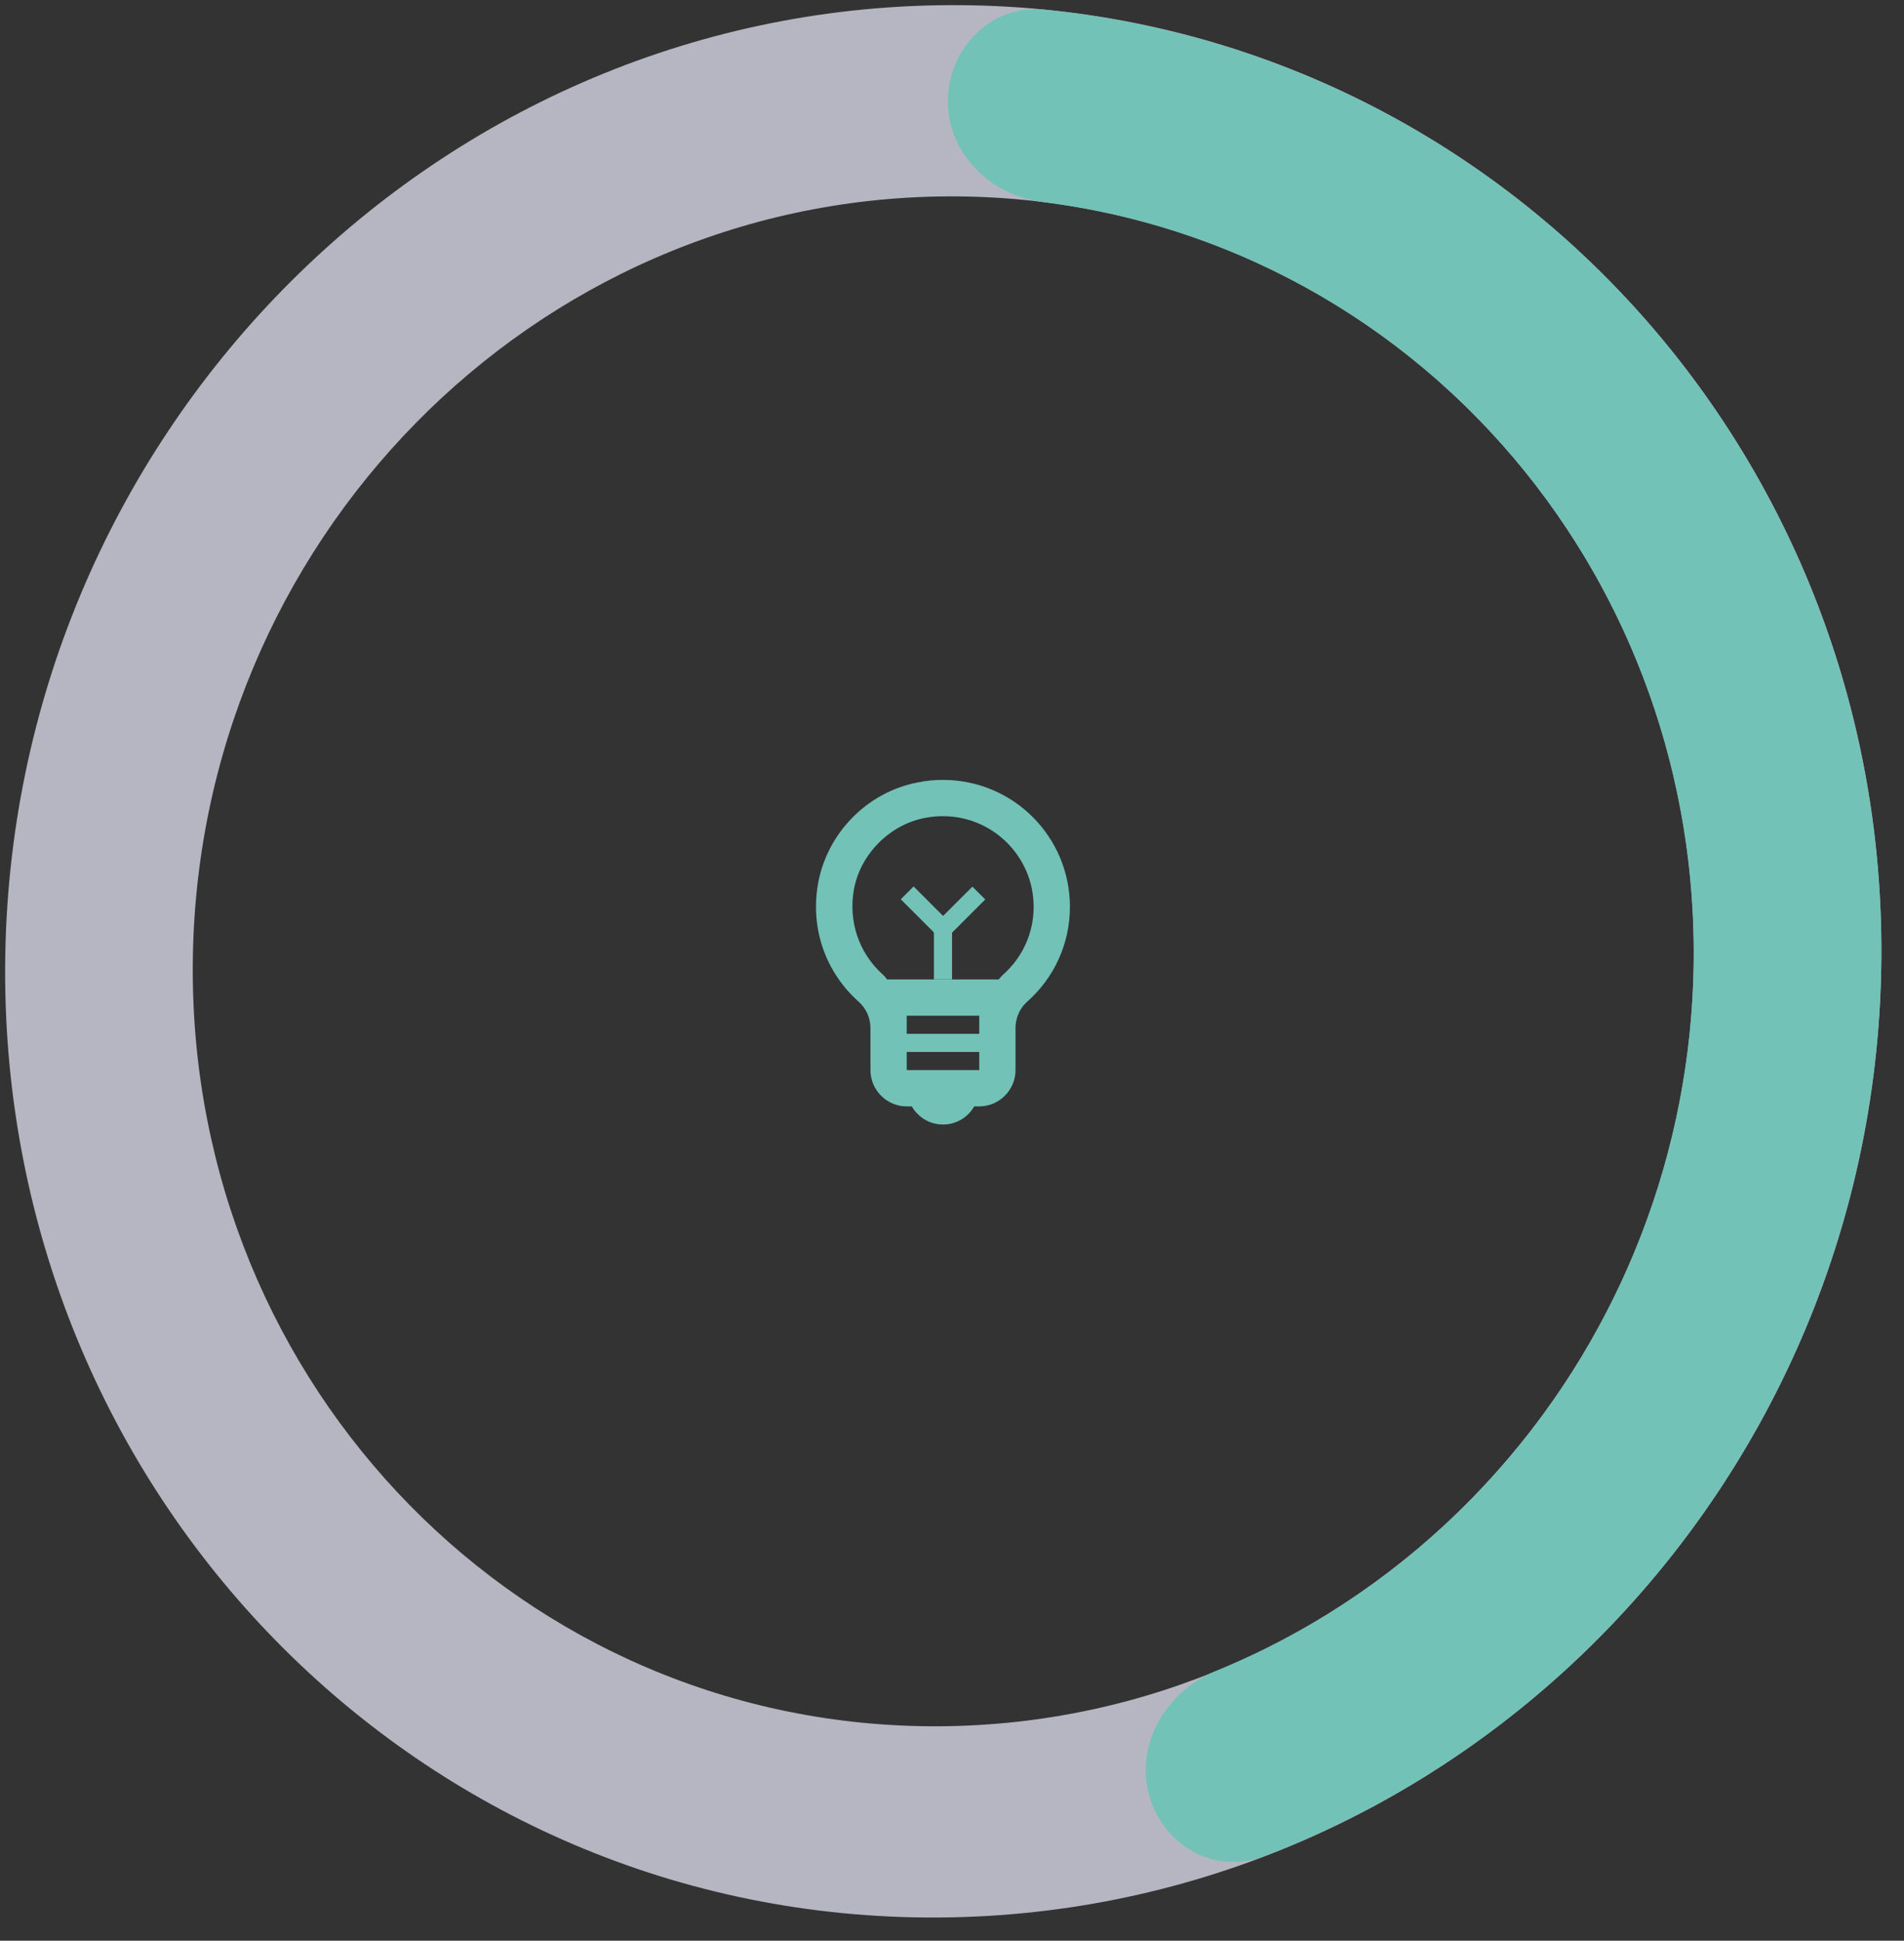 <svg width="105" height="107" viewBox="0 0 105 107" fill="none" xmlns="http://www.w3.org/2000/svg">
<rect x="0" y="0" width="105" height="107" fill="#333333" stroke="none"/>
<path opacity="0.7" d="M103.752 52.718C103.595 81.834 80.306 105.564 51.734 105.721C23.162 105.878 0.127 82.402 0.284 53.287C0.441 24.171 23.73 0.441 52.302 0.284C80.874 0.127 103.909 23.603 103.752 52.718ZM10.631 53.23C10.505 76.522 28.933 95.303 51.791 95.177C74.648 95.052 93.28 76.067 93.405 52.775C93.531 29.483 75.103 10.702 52.245 10.828C29.388 10.953 10.757 29.937 10.631 53.23Z" fill="#EFEFFF"/>
<path d="M52.274 5.556C52.289 2.644 54.669 0.243 57.563 0.529C68.248 1.584 78.357 6.014 86.443 13.27C95.847 21.708 101.869 33.386 103.38 46.113C104.89 58.841 101.785 71.743 94.646 82.4C88.514 91.554 79.769 98.51 69.679 102.356C66.934 103.402 64.038 101.683 63.338 98.848V98.848C62.647 96.05 64.364 93.225 67.049 92.129C74.74 88.989 81.399 83.569 86.121 76.52C91.831 67.995 94.316 57.673 93.107 47.491C91.899 37.309 87.082 27.967 79.558 21.216C73.354 15.649 65.661 12.161 57.501 11.14C54.616 10.78 52.258 8.468 52.274 5.556V5.556Z" fill="#72C2B7"/>
<path d="M52.003 43C51.543 43 51.073 43.04 50.603 43.14C47.843 43.67 45.643 45.9 45.123 48.66C44.643 51.27 45.603 53.67 47.343 55.22C47.773 55.6 48.003 56.13 48.003 56.69V59C48.003 60.1 48.903 61 50.003 61H50.283C50.633 61.6 51.263 62 52.003 62C52.743 62 53.383 61.6 53.723 61H54.003C55.103 61 56.003 60.1 56.003 59V56.69C56.003 56.14 56.223 55.6 56.643 55.23C58.093 53.95 59.003 52.08 59.003 50C59.003 46.13 55.873 43 52.003 43ZM54.003 57H50.003V56H54.003V57ZM50.003 59V58H54.003V59H50.003ZM55.313 53.74C55.223 53.82 55.153 53.92 55.073 54H48.923C48.843 53.91 48.773 53.81 48.683 53.73C47.363 52.55 46.773 50.79 47.093 49.03C47.453 47.09 49.053 45.48 50.983 45.1C51.323 45.03 51.663 45 52.003 45C54.763 45 57.003 47.24 57.003 50C57.003 51.43 56.393 52.79 55.313 53.74Z" fill="#72C2B7"/>
<path d="M52.503 51H51.503V54H52.503V51Z" fill="#72C2B7"/>
<path d="M50.383 48.874L49.676 49.581L51.797 51.702L52.504 50.995L50.383 48.874Z" fill="#72C2B7"/>
<path d="M51.504 51.005L52.211 51.712L54.333 49.591L53.626 48.884L51.504 51.005Z" fill="#72C2B7"/>
</svg>
